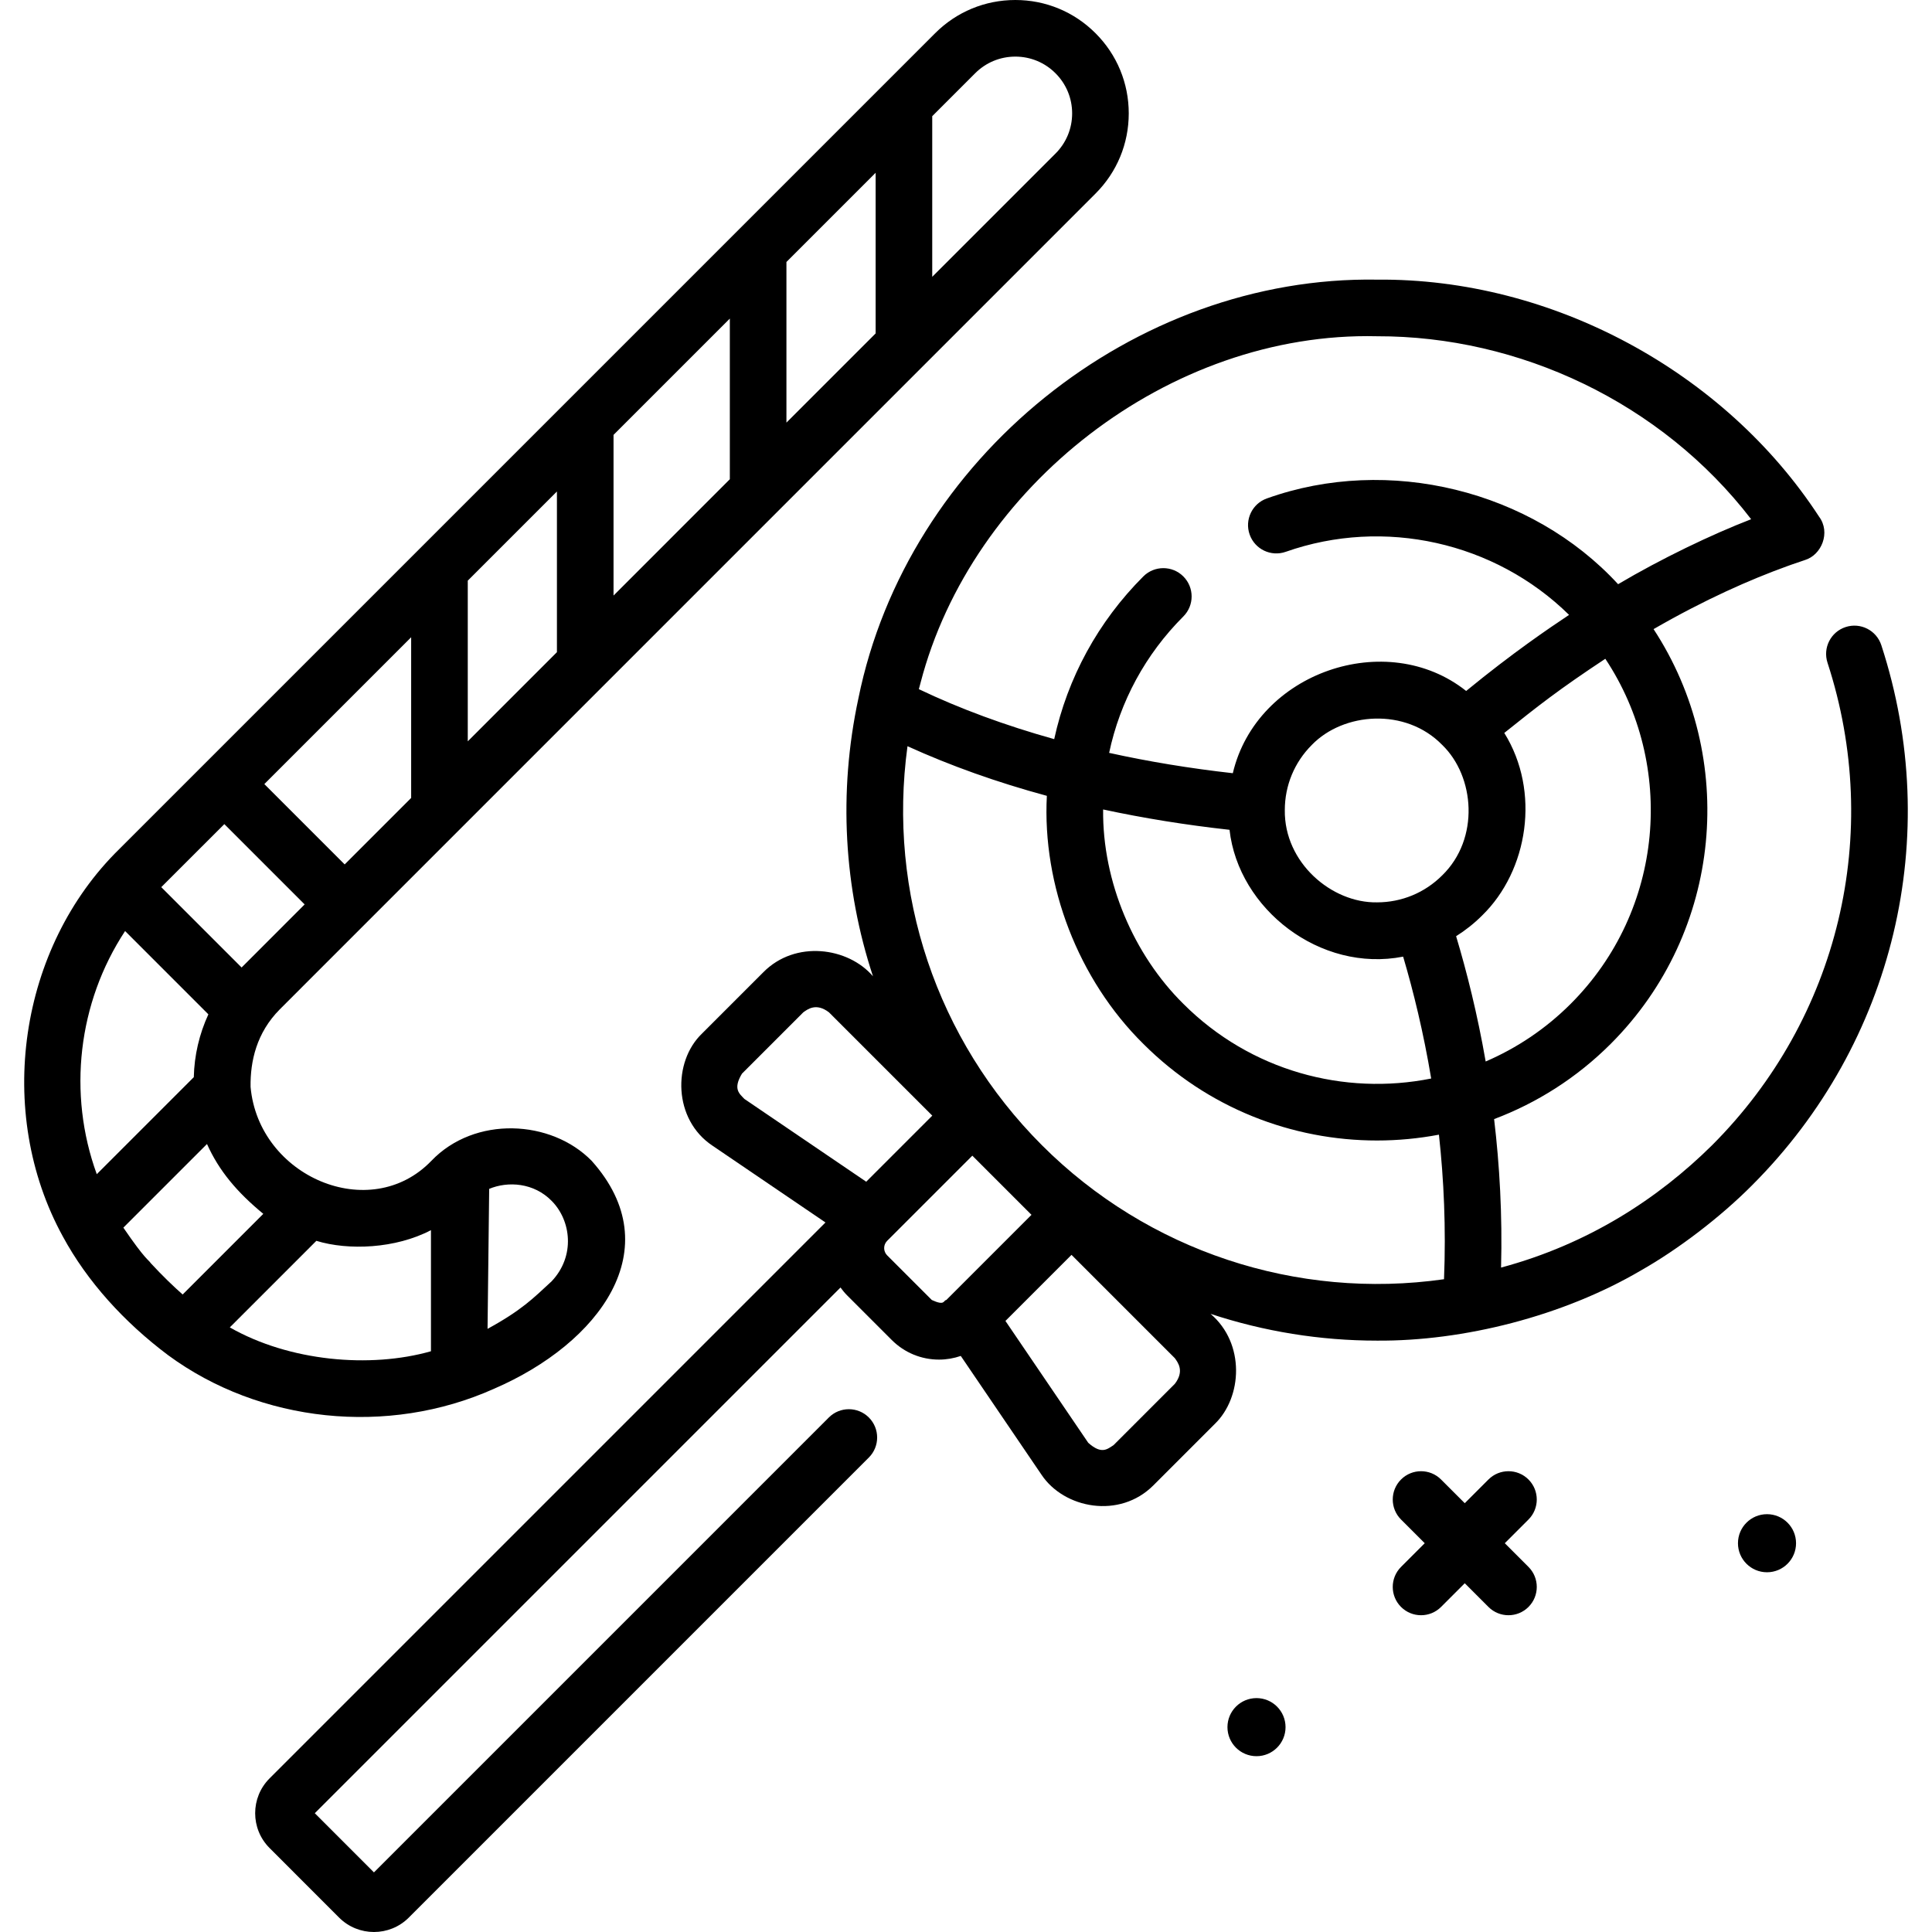 <svg id="Capa_1" enable-background="new 0 0 511.993 511.993" height="512" viewBox="0 0 511.993 511.993" width="512" xmlns="http://www.w3.org/2000/svg"><g><path d="m434.851 336.68c9.749-5.521 20.994-14.036 29.537-22.652 37.588-37.639 50.683-92.443 34.174-143.053-1.284-3.938-5.519-6.091-9.456-4.805-3.938 1.285-6.089 5.519-4.804 9.456 14.759 45.244 3.038 94.239-30.589 127.865-14.195 14.038-32.659 26.176-55.922 32.424.369-13.949-.393-27.148-1.842-39.347 11.273-4.253 21.846-10.884 30.905-19.942 29.813-29.814 33.594-75.947 11.353-109.907 13.648-7.873 25.634-13.142 35.35-16.655 1.082-.373.447-.199 4.759-1.648 4.413-1.341 6.874-7.307 3.751-11.494-25.004-38.378-70.717-63.242-117.149-62.816-64.38-1.059-124.535 47.284-137.444 111.008-5.348 24.945-3.826 50.265 3.867 73.6-6.574-7.679-20.571-9.68-29.074-1.045l-16.239 16.239c-7.78 7.455-7.658 22.795 2.812 29.723h-.001l29.919 20.331-147.323 147.324c-5.087 5.088-5.087 13.365-.001 18.451l18.449 18.459c2.544 2.532 5.881 3.797 9.217 3.797 3.342 0 6.683-1.271 9.224-3.81l121.929-121.931c2.929-2.929 2.929-7.678 0-10.606-2.93-2.929-7.678-2.929-10.607 0l-120.549 120.55-15.675-15.684 139.315-139.315c.531.727 1.105 1.432 1.76 2.088l11.829 11.829c3.348 3.348 7.798 5.191 12.532 5.191 1.991 0 3.925-.344 5.755-.972l21.365 31.44c5.955 9.009 20.734 11.881 29.723 2.81l16.237-16.239c7.294-7.056 8.083-21.321-1.136-29.166 14.151 4.675 29.037 7.099 44.112 7.098 22.854.167 49.267-6.459 69.937-18.596zm-18.604-70.659c-6.676 6.676-14.347 11.757-22.533 15.283-2.191-12.58-5.003-23.77-7.836-33.202 2.478-1.561 4.805-3.401 6.926-5.523h-.001c12.153-11.854 15.501-32.847 5.841-48.346 9.092-7.276 14.367-11.444 26.776-19.653 18.695 28.176 15.639 66.628-9.173 91.441zm-172.302-85.045c13.49-51.952 65.803-93.175 120.973-91.867 37.655-.089 75.333 17.503 99.148 48.485-10.527 4.063-23.86 10.479-35.257 17.222-22.932-24.907-60.862-34.255-93.064-22.731-3.906 1.377-5.957 5.66-4.58 9.567 1.377 3.906 5.662 5.958 9.566 4.581 26.035-9.176 55.433-2.607 75.083 16.716-5.215 3.482-14.727 9.878-27.272 20.162-21.058-16.743-55.526-4.979-61.84 21.794-11.361-1.277-22.333-3.083-32.775-5.39 2.879-13.596 9.606-26.091 19.665-36.15 2.929-2.929 2.929-7.677 0-10.606-2.93-2.929-7.678-2.929-10.607 0-12.013 12.013-20.083 26.907-23.615 43.118-12.972-3.622-25-8.052-35.872-13.246.144-.554.295-1.105.447-1.655zm138.254 50.996c-.001 0-.001 0 0 0-4.616 4.616-10.753 7.158-17.28 7.158-12.019.206-24.614-10.518-24.438-24.438 0-6.527 2.542-12.665 7.157-17.28 8.354-8.643 24.842-9.967 34.56 0 8.645 8.354 9.967 24.842.001 34.56zm-89.865-17.458c10.711 2.303 21.917 4.116 33.497 5.391 2.362 21.001 24.032 37.917 46.01 33.611 2.718 9.193 5.394 20.078 7.432 32.298-23.025 4.61-47.869-1.981-65.681-19.794-13.128-12.975-21.467-32.315-21.258-51.506zm-95.066 76.712c-1.281-1.38-3.132-2.588-.634-6.709l16.239-16.239c1.147-.824 3.428-2.603 6.814 0l27.376 27.375-17.511 17.511zm49.666 53.281-11.83-11.829c-1.055-1.056-1.059-2.768-.017-3.831l22.586-22.586 15.678 15.678-22.567 22.568c-.856.109-.298 1.634-3.85 0zm64.398 22.231-16.238 16.239c-1.594.999-3.129 2.591-6.709-.634l-21.938-32.285 17.511-17.511 27.376 27.375c.823 1.148 2.603 3.428-.002 6.816zm-35.215-63.246c-27.976-27.975-40.929-66.91-35.626-105.742 11.324 5.153 23.68 9.564 36.931 13.152-1.245 23.767 8.314 48.697 25.562 65.726 17.075 17.075 39.505 25.613 61.935 25.613 5.495 0 10.99-.52 16.407-1.545 1.304 11.891 1.896 24.748 1.347 38.308-39.071 5.557-78.525-7.481-106.556-35.512z"/><path d="m405.058 392.078c-2.929-2.929-7.677-2.929-10.607 0l-6.28 6.28-6.28-6.28c-2.93-2.929-7.678-2.929-10.607 0s-2.929 7.678 0 10.606l6.28 6.28-6.28 6.28c-2.929 2.929-2.929 7.678 0 10.606 1.465 1.465 3.384 2.197 5.304 2.197 1.919 0 3.839-.732 5.304-2.197l6.28-6.28 6.28 6.28c1.465 1.464 3.385 2.197 5.304 2.197s3.839-.732 5.304-2.197c2.929-2.929 2.929-7.678 0-10.606l-6.28-6.28 6.28-6.28c2.927-2.928 2.927-7.677-.002-10.606z"/><path d="m332.981 450.008c-4.251 0-7.697 3.446-7.697 7.697s3.446 7.697 7.697 7.697 7.697-3.446 7.697-7.697-3.446-7.697-7.697-7.697z"/><path d="m468.268 401.268c-4.251 0-7.697 3.446-7.697 7.697s3.446 7.697 7.697 7.697 7.697-3.446 7.697-7.697-3.446-7.697-7.697-7.697z"/><path d="m44.588 359.158c24.271 17.84 58.133 21.534 86.373 8.855 27.783-12.008 46.681-37.066 25.847-60.372-10.717-10.964-30.999-12.027-42.505 0-16.233 16.843-45.78 4.169-47.9-19.614-.098-6.816 1.592-14.352 7.745-20.545l216.17-216.181c5.68-5.673 8.808-13.219 8.809-21.249 0-8.03-3.128-15.577-8.802-21.244-5.673-5.68-13.22-8.808-21.251-8.808-8.029 0-15.578 3.127-21.256 8.805l-216.175 216.174c-26.647 26.087-33.103 69.703-14.969 102.732 6.428 11.863 16.205 22.678 27.914 31.447zm-4.68-24.459c-.521-.853-1.236-.615-7.217-9.365l22.164-22.164c3.188 7.106 7.938 12.756 14.922 18.507l-21.37 21.371c-2.233-1.954-5.31-4.89-8.499-8.349zm2.829-99.6 16.712-16.703 21.282 21.283-16.706 16.713-21.29-21.29zm189.312-189.312v42.571l-23.639 23.638v-42.57zm-38.638 81.213-30.821 30.823v-42.576l30.821-30.821zm-45.822 3.247v42.576l-23.628 23.629v-42.578zm-38.628 81.206-17.621 17.622-21.29-21.29 38.91-38.91v42.578zm20.676 103.605c4.981-2.086 11.858-1.636 16.566 3.193 5.127 5.169 6.325 14.577-.004 21.287h.001c-4.933 4.566-7.983 7.687-16.995 12.615zm-15.431 10.942v32.09c-16.157 4.588-37.545 2.675-53.306-6.323l22.94-22.94c8.46 2.604 20.997 2.09 30.366-2.827zm144.219-306.589c2.844-2.845 6.626-4.411 10.648-4.411 4.021 0 7.799 1.565 10.644 4.414 2.843 2.84 4.409 6.618 4.409 10.638-.001 4.02-1.566 7.797-4.408 10.637-.002.001-.003.002-.004.003l-32.665 32.667v-42.572zm-225.274 227.32 22.07 22.071c-2.406 5.205-3.735 10.9-3.861 16.65l-25.714 25.714c-7.766-21.309-4.998-45.467 7.505-64.435z"/></g></svg>